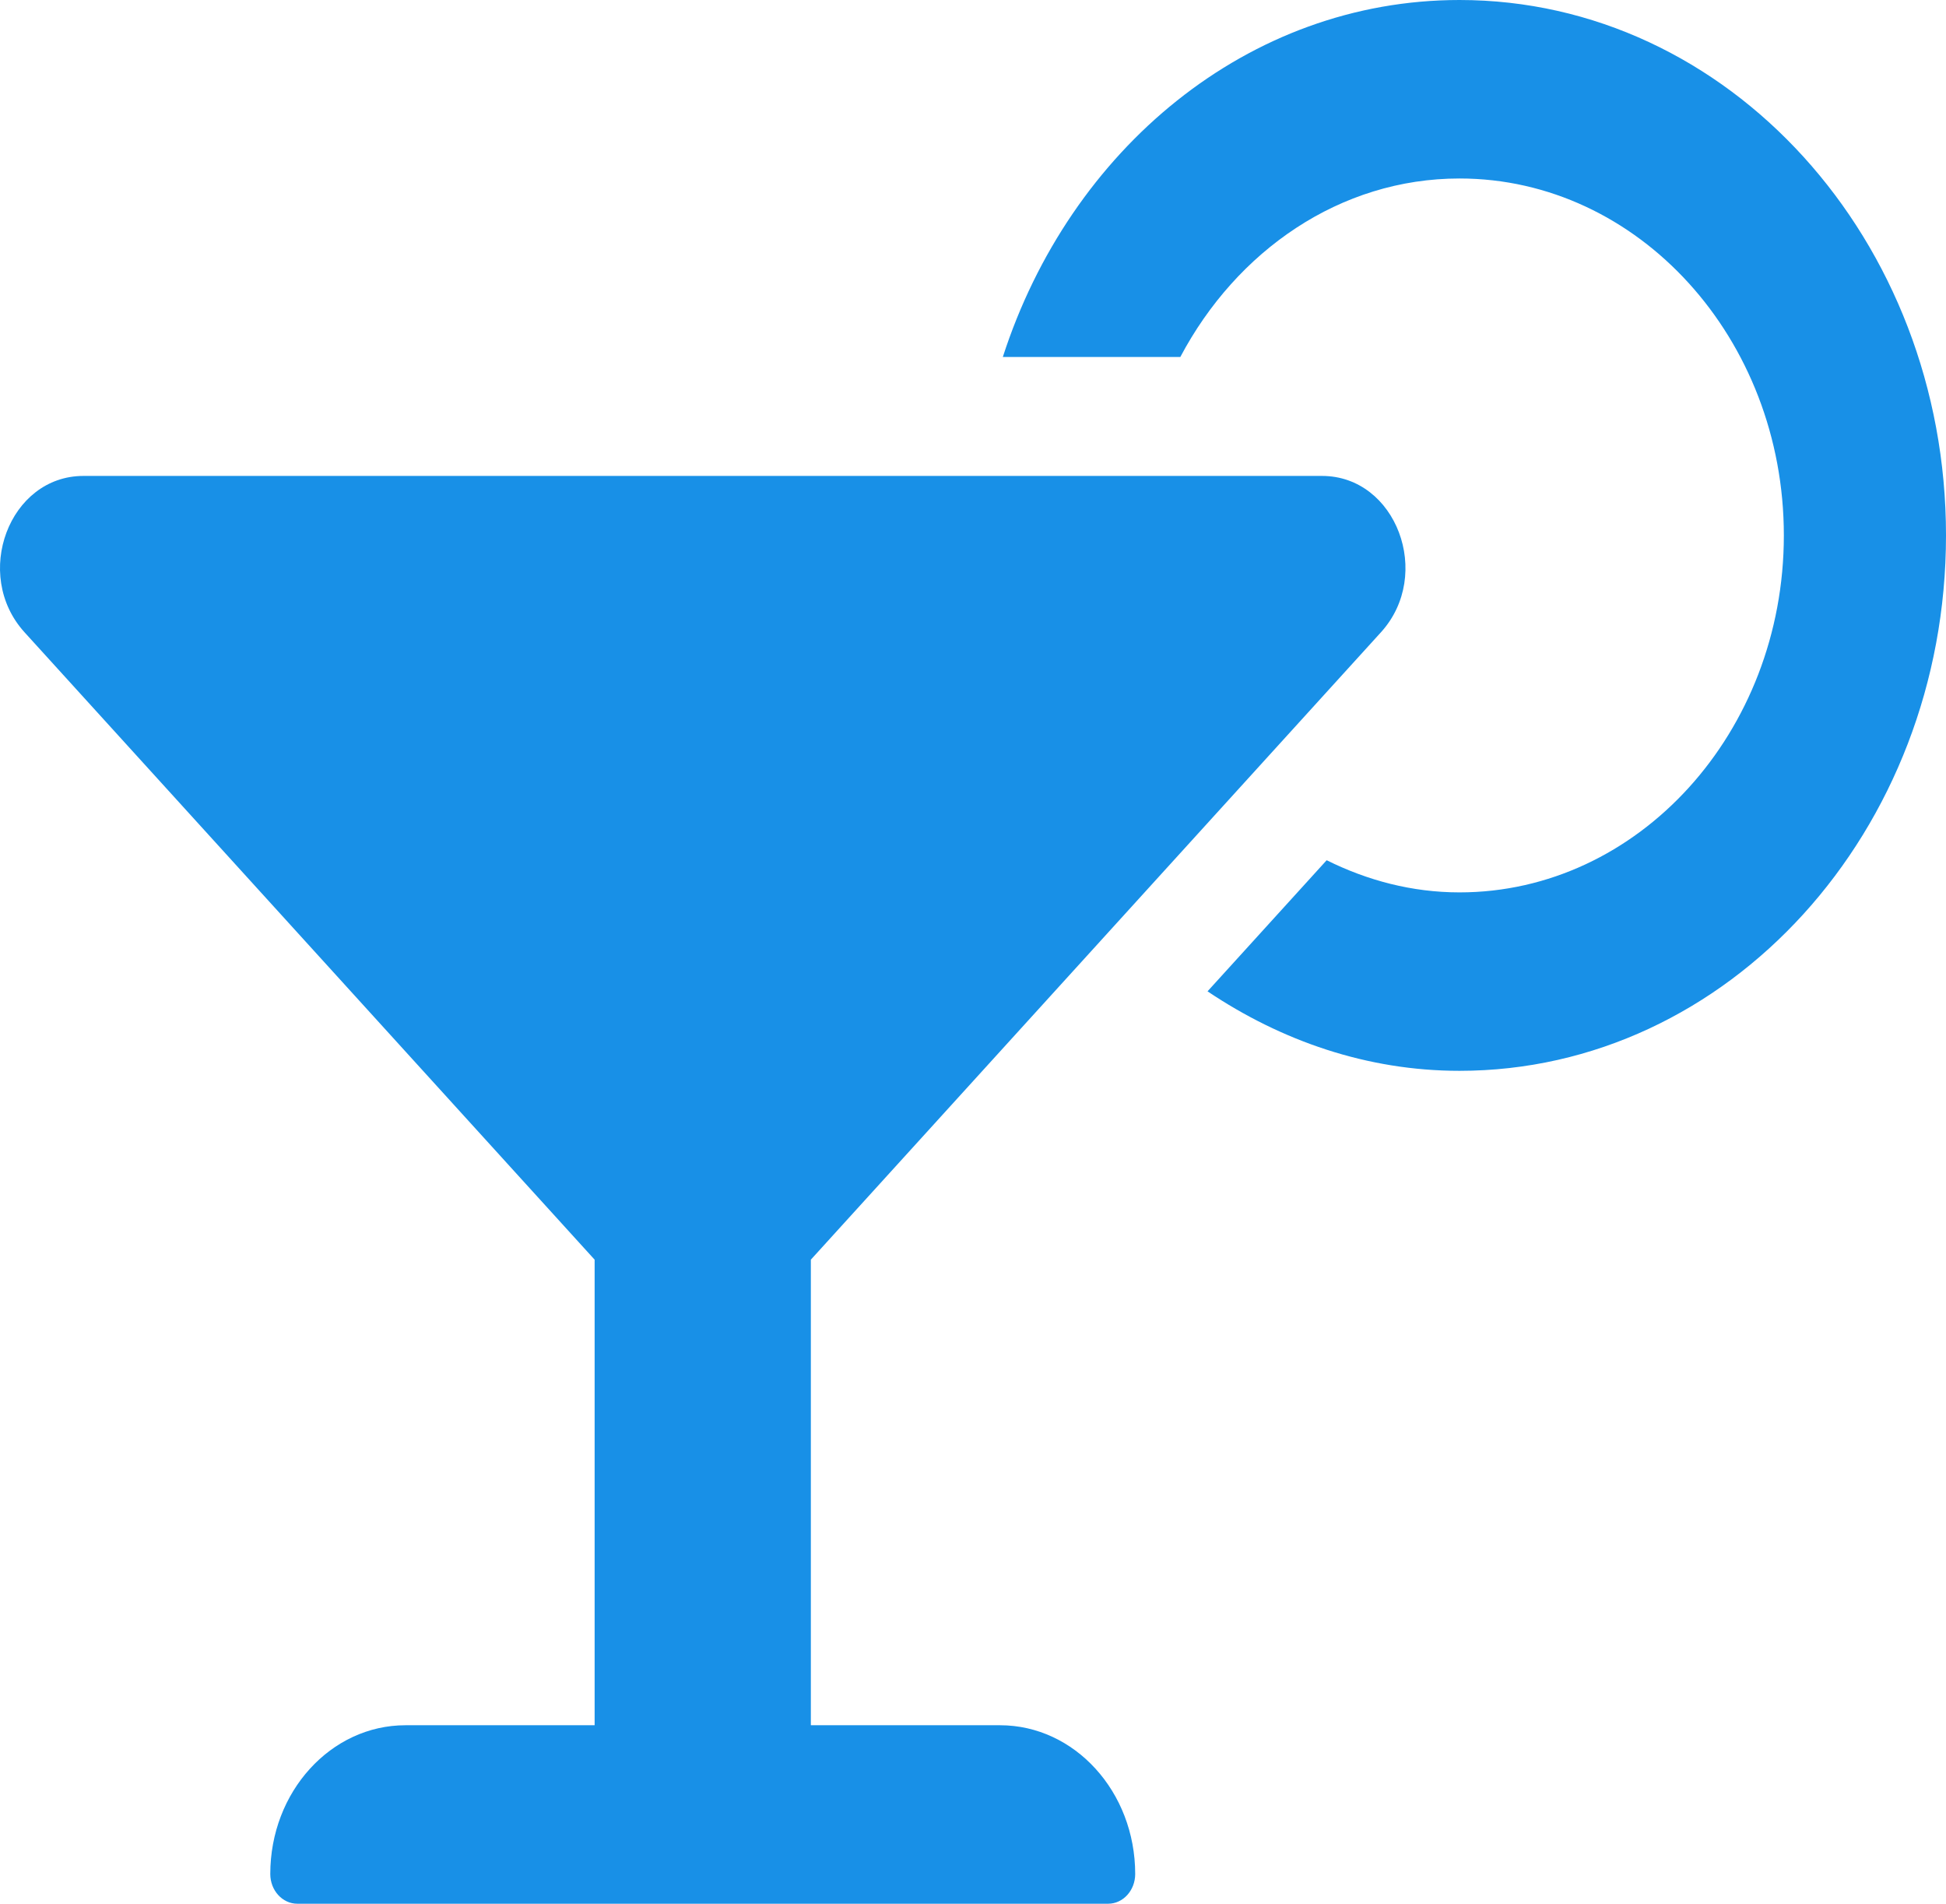 <svg width="46" height="45" viewBox="0 0 46 45" fill="none" xmlns="http://www.w3.org/2000/svg">
<path d="M23.639 40.781H19.167V29.776L32.643 14.946C33.882 13.582 33.004 11.25 31.251 11.25H1.971C0.218 11.25 -0.659 13.582 0.58 14.946L14.056 29.776V40.781H9.584C7.82 40.781 6.389 42.355 6.389 44.297C6.389 44.685 6.675 45 7.028 45H26.195C26.548 45 26.834 44.685 26.834 44.297C26.834 42.355 25.403 40.781 23.639 40.781ZM34.5 0C29.5 0 25.288 3.533 23.705 8.438H27.901C29.23 5.928 31.675 4.219 34.5 4.219C38.727 4.219 42.167 8.003 42.167 12.656C42.167 17.309 38.727 21.094 34.5 21.094C33.379 21.094 32.321 20.812 31.36 20.334L28.544 23.433C30.286 24.602 32.311 25.312 34.5 25.312C40.851 25.312 46 19.646 46 12.656C46 5.666 40.851 0 34.5 0Z" fill="#1890E7"/>
<defs>
<linearGradient id="paint0_linear" x1="0" y1="45" x2="46" y2="45" gradientUnits="userSpaceOnUse">
<stop stop-color="#178EE4"/>
<stop offset="1" stop-color="#0A6CB3"/>
</linearGradient>
</defs>
</svg>
